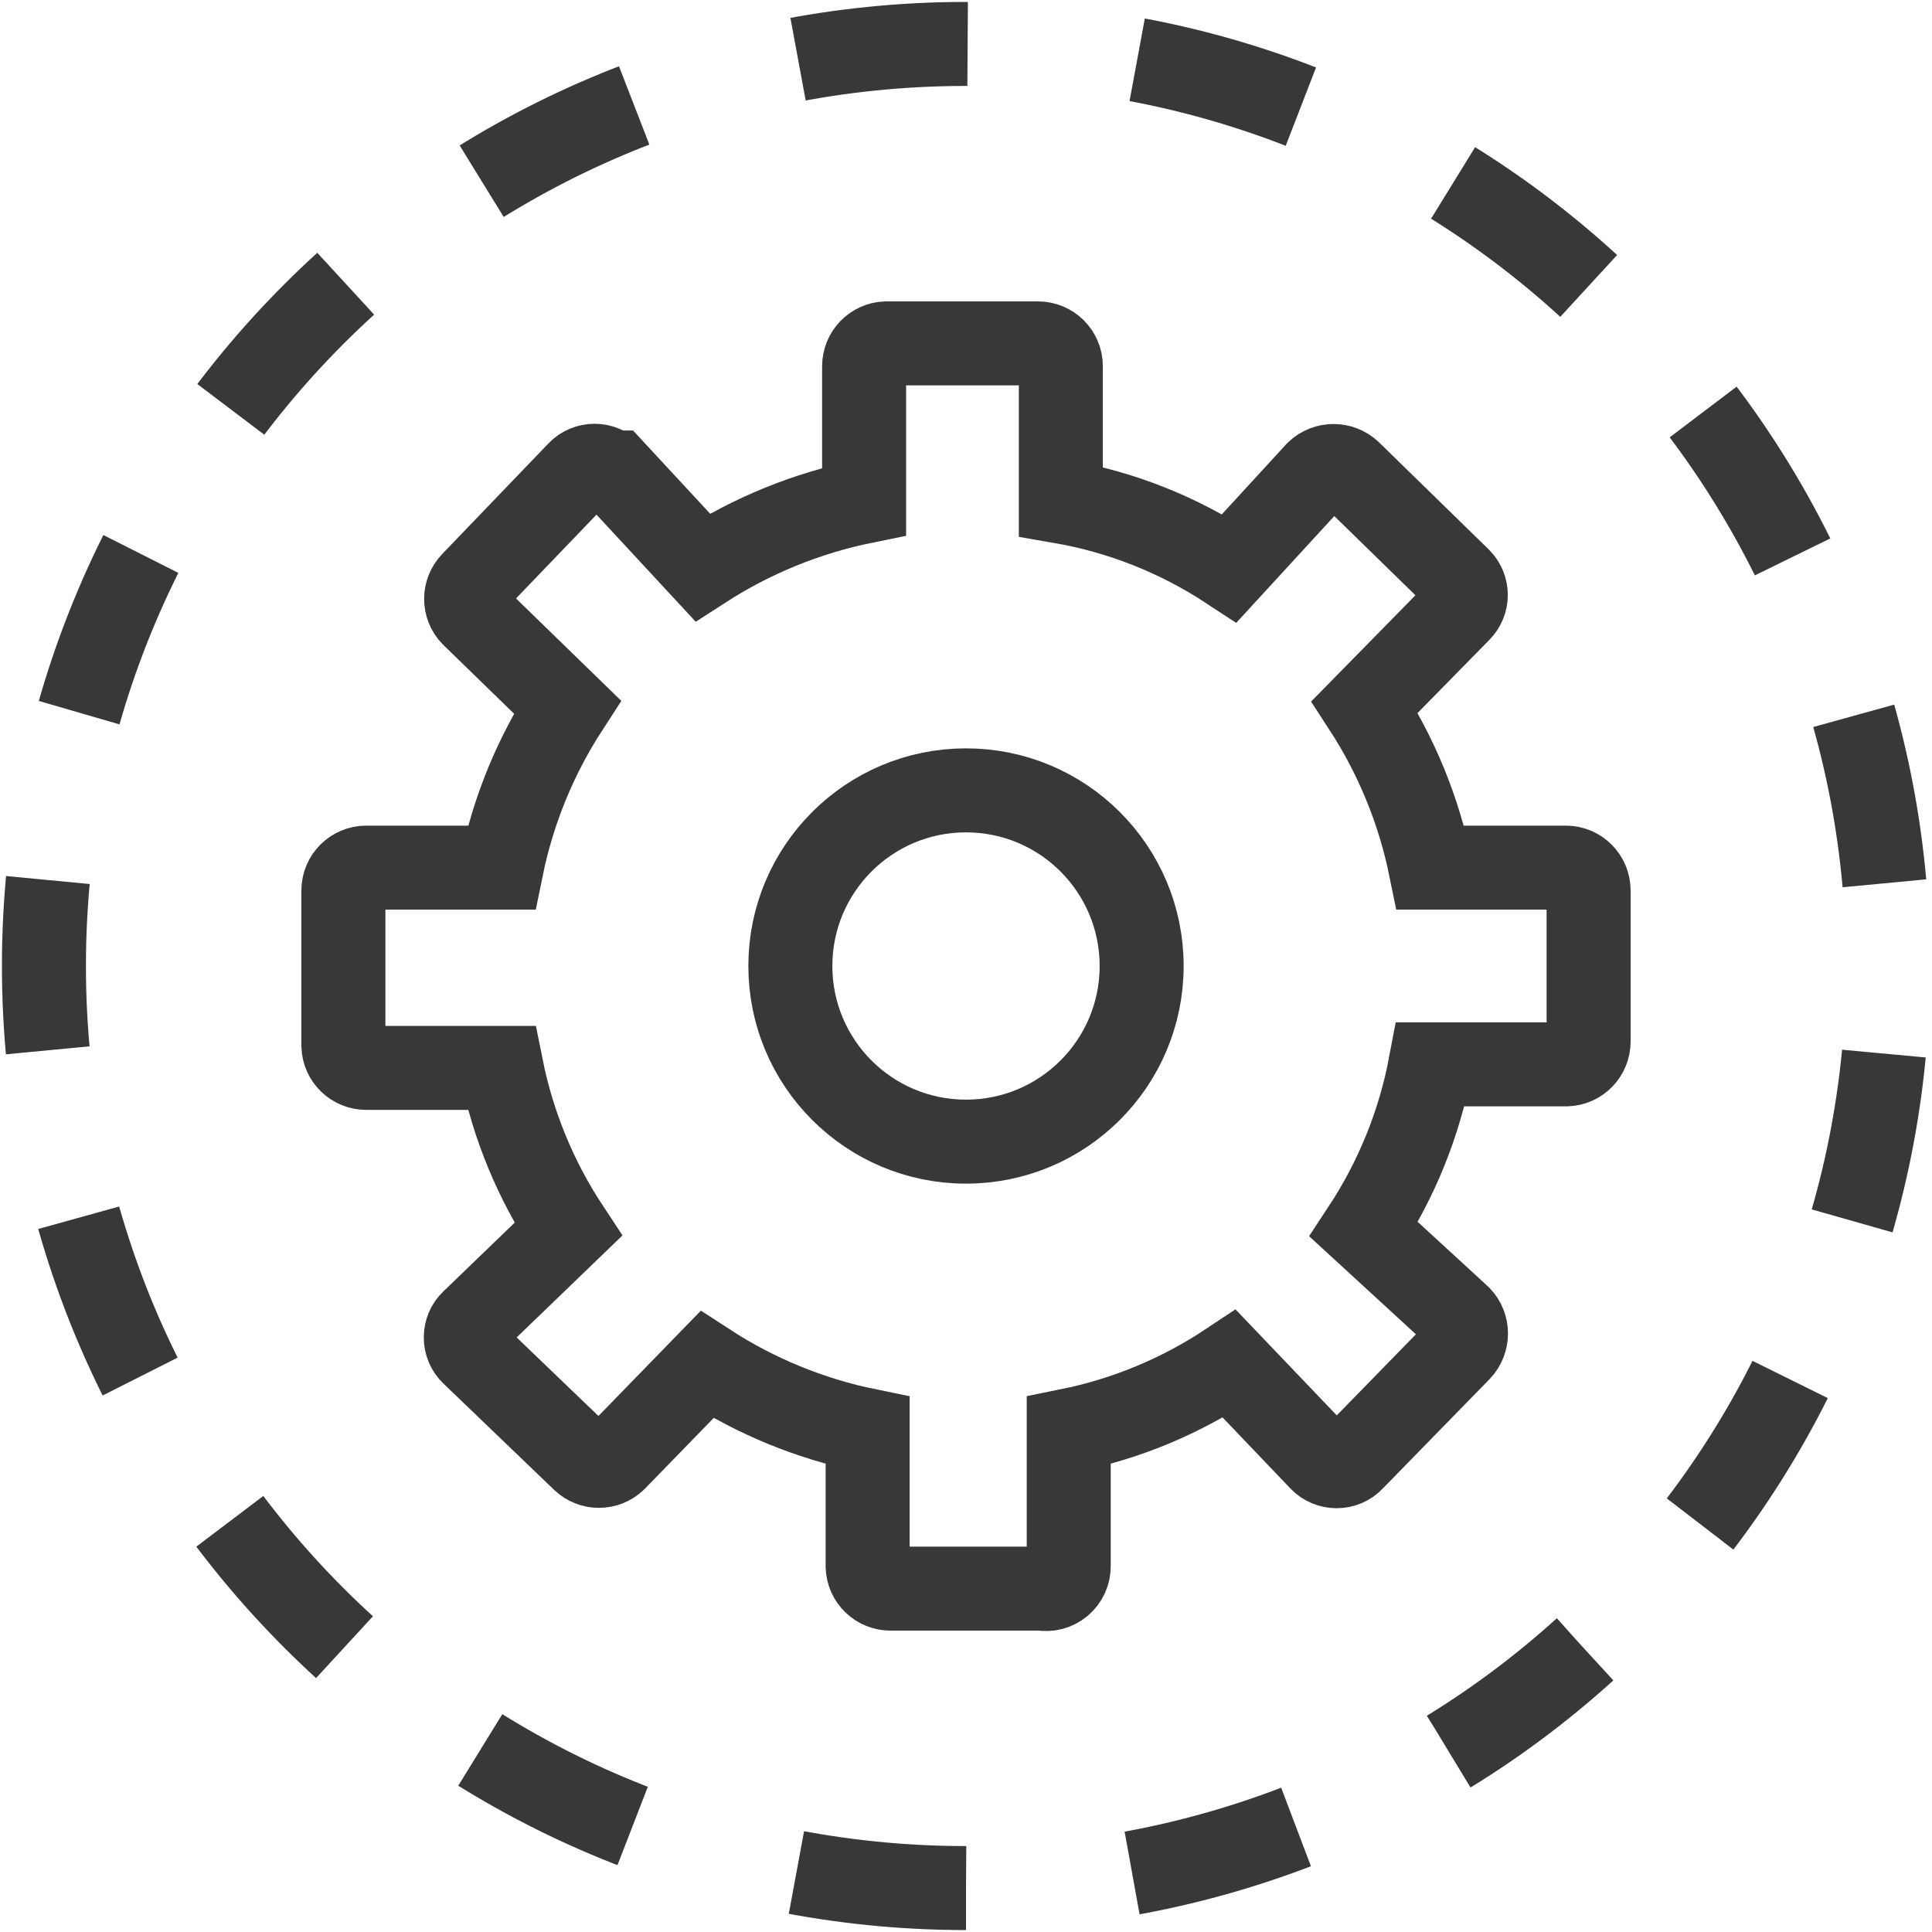 <?xml version="1.0" encoding="UTF-8"?>
<svg width="23px" height="23px" viewBox="0 0 23 23" version="1.1" xmlns="http://www.w3.org/2000/svg" xmlns:xlink="http://www.w3.org/1999/xlink">
    <!-- Generator: sketchtool 53 (72520) - https://sketchapp.com -->
    <title>5B0D81AC-2CEC-46AB-9630-C54437F13167</title>
    <desc>Created with sketchtool.</desc>
    <g id="Page-1" stroke="none" stroke-width="1" fill="none" fill-rule="evenodd">
        <g id="A10-icons-(Dark)" transform="translate(-284, -537)" stroke="#383838">
            <g id="Harmony-Controller" transform="translate(49, 51)">
                <g id="Row-4" transform="translate(12, 484)">
                    <g id="-g-Global" transform="translate(223, 2)">
                        <path d="M11.5,22.477 C5.437,22.477 0.523,17.563 0.523,11.5 C0.523,5.437 5.437,0.523 11.5,0.523 C17.563,0.523 22.477,5.437 22.477,11.5 C22.477,14.411 21.321,17.203 19.262,19.262 C17.203,21.321 14.411,22.477 11.5,22.477 Z" id="Path" stroke-dasharray="2.03"></path>
                        <path d="M12.399,18.912 L10.601,18.912 C10.455,18.912 10.335,18.797 10.329,18.651 L10.329,18.651 L10.329,17.03 C9.648,16.891 8.999,16.625 8.416,16.246 L7.318,17.375 C7.213,17.476 7.047,17.476 6.942,17.375 L6.942,17.375 L5.625,16.11 C5.573,16.061 5.545,15.993 5.545,15.922 C5.545,15.851 5.573,15.783 5.625,15.734 L5.625,15.734 L6.764,14.636 C6.378,14.052 6.108,13.399 5.97,12.713 L4.36,12.713 C4.213,12.713 4.093,12.597 4.088,12.451 L4.088,12.451 L4.088,10.601 C4.088,10.451 4.209,10.329 4.36,10.329 L5.97,10.329 C6.109,9.648 6.375,8.999 6.754,8.416 L5.625,7.318 C5.524,7.213 5.524,7.047 5.625,6.942 L5.625,6.942 L6.89,5.625 C6.939,5.573 7.007,5.545 7.078,5.545 C7.149,5.545 7.217,5.573 7.266,5.625 L7.318,5.625 L8.364,6.754 C8.951,6.375 9.603,6.109 10.287,5.97 L10.287,4.36 C10.287,4.213 10.403,4.093 10.549,4.088 L12.357,4.088 C12.507,4.088 12.629,4.209 12.629,4.36 L12.629,5.97 C13.346,6.094 14.029,6.365 14.636,6.764 L15.682,5.625 C15.79,5.522 15.96,5.522 16.069,5.625 L16.069,5.625 L17.375,6.9 C17.475,7.002 17.475,7.164 17.375,7.266 L17.375,7.266 L16.246,8.416 C16.625,8.999 16.891,9.648 17.03,10.329 L18.64,10.329 C18.791,10.329 18.912,10.451 18.912,10.601 L18.912,12.399 C18.912,12.545 18.797,12.665 18.651,12.671 L17.03,12.671 C16.898,13.372 16.628,14.04 16.236,14.636 L17.375,15.682 C17.478,15.79 17.478,15.96 17.375,16.069 L17.375,16.069 L16.1,17.375 C16.051,17.427 15.983,17.455 15.912,17.455 C15.841,17.455 15.773,17.427 15.724,17.375 L14.636,16.236 C14.056,16.622 13.406,16.892 12.723,17.03 L12.723,18.64 C12.725,18.723 12.689,18.801 12.626,18.854 C12.563,18.907 12.48,18.928 12.399,18.912 Z" id="Path"></path>
                        <path d="M11.5,13.591 C10.345,13.591 9.409,12.655 9.409,11.5 C9.409,10.345 10.345,9.409 11.5,9.409 C12.655,9.409 13.591,10.345 13.591,11.5 L13.591,11.5 C13.591,12.655 12.655,13.591 11.5,13.591 Z" id="Path"></path>
                    </g>
                </g>
            </g>
        </g>
    </g>
</svg>